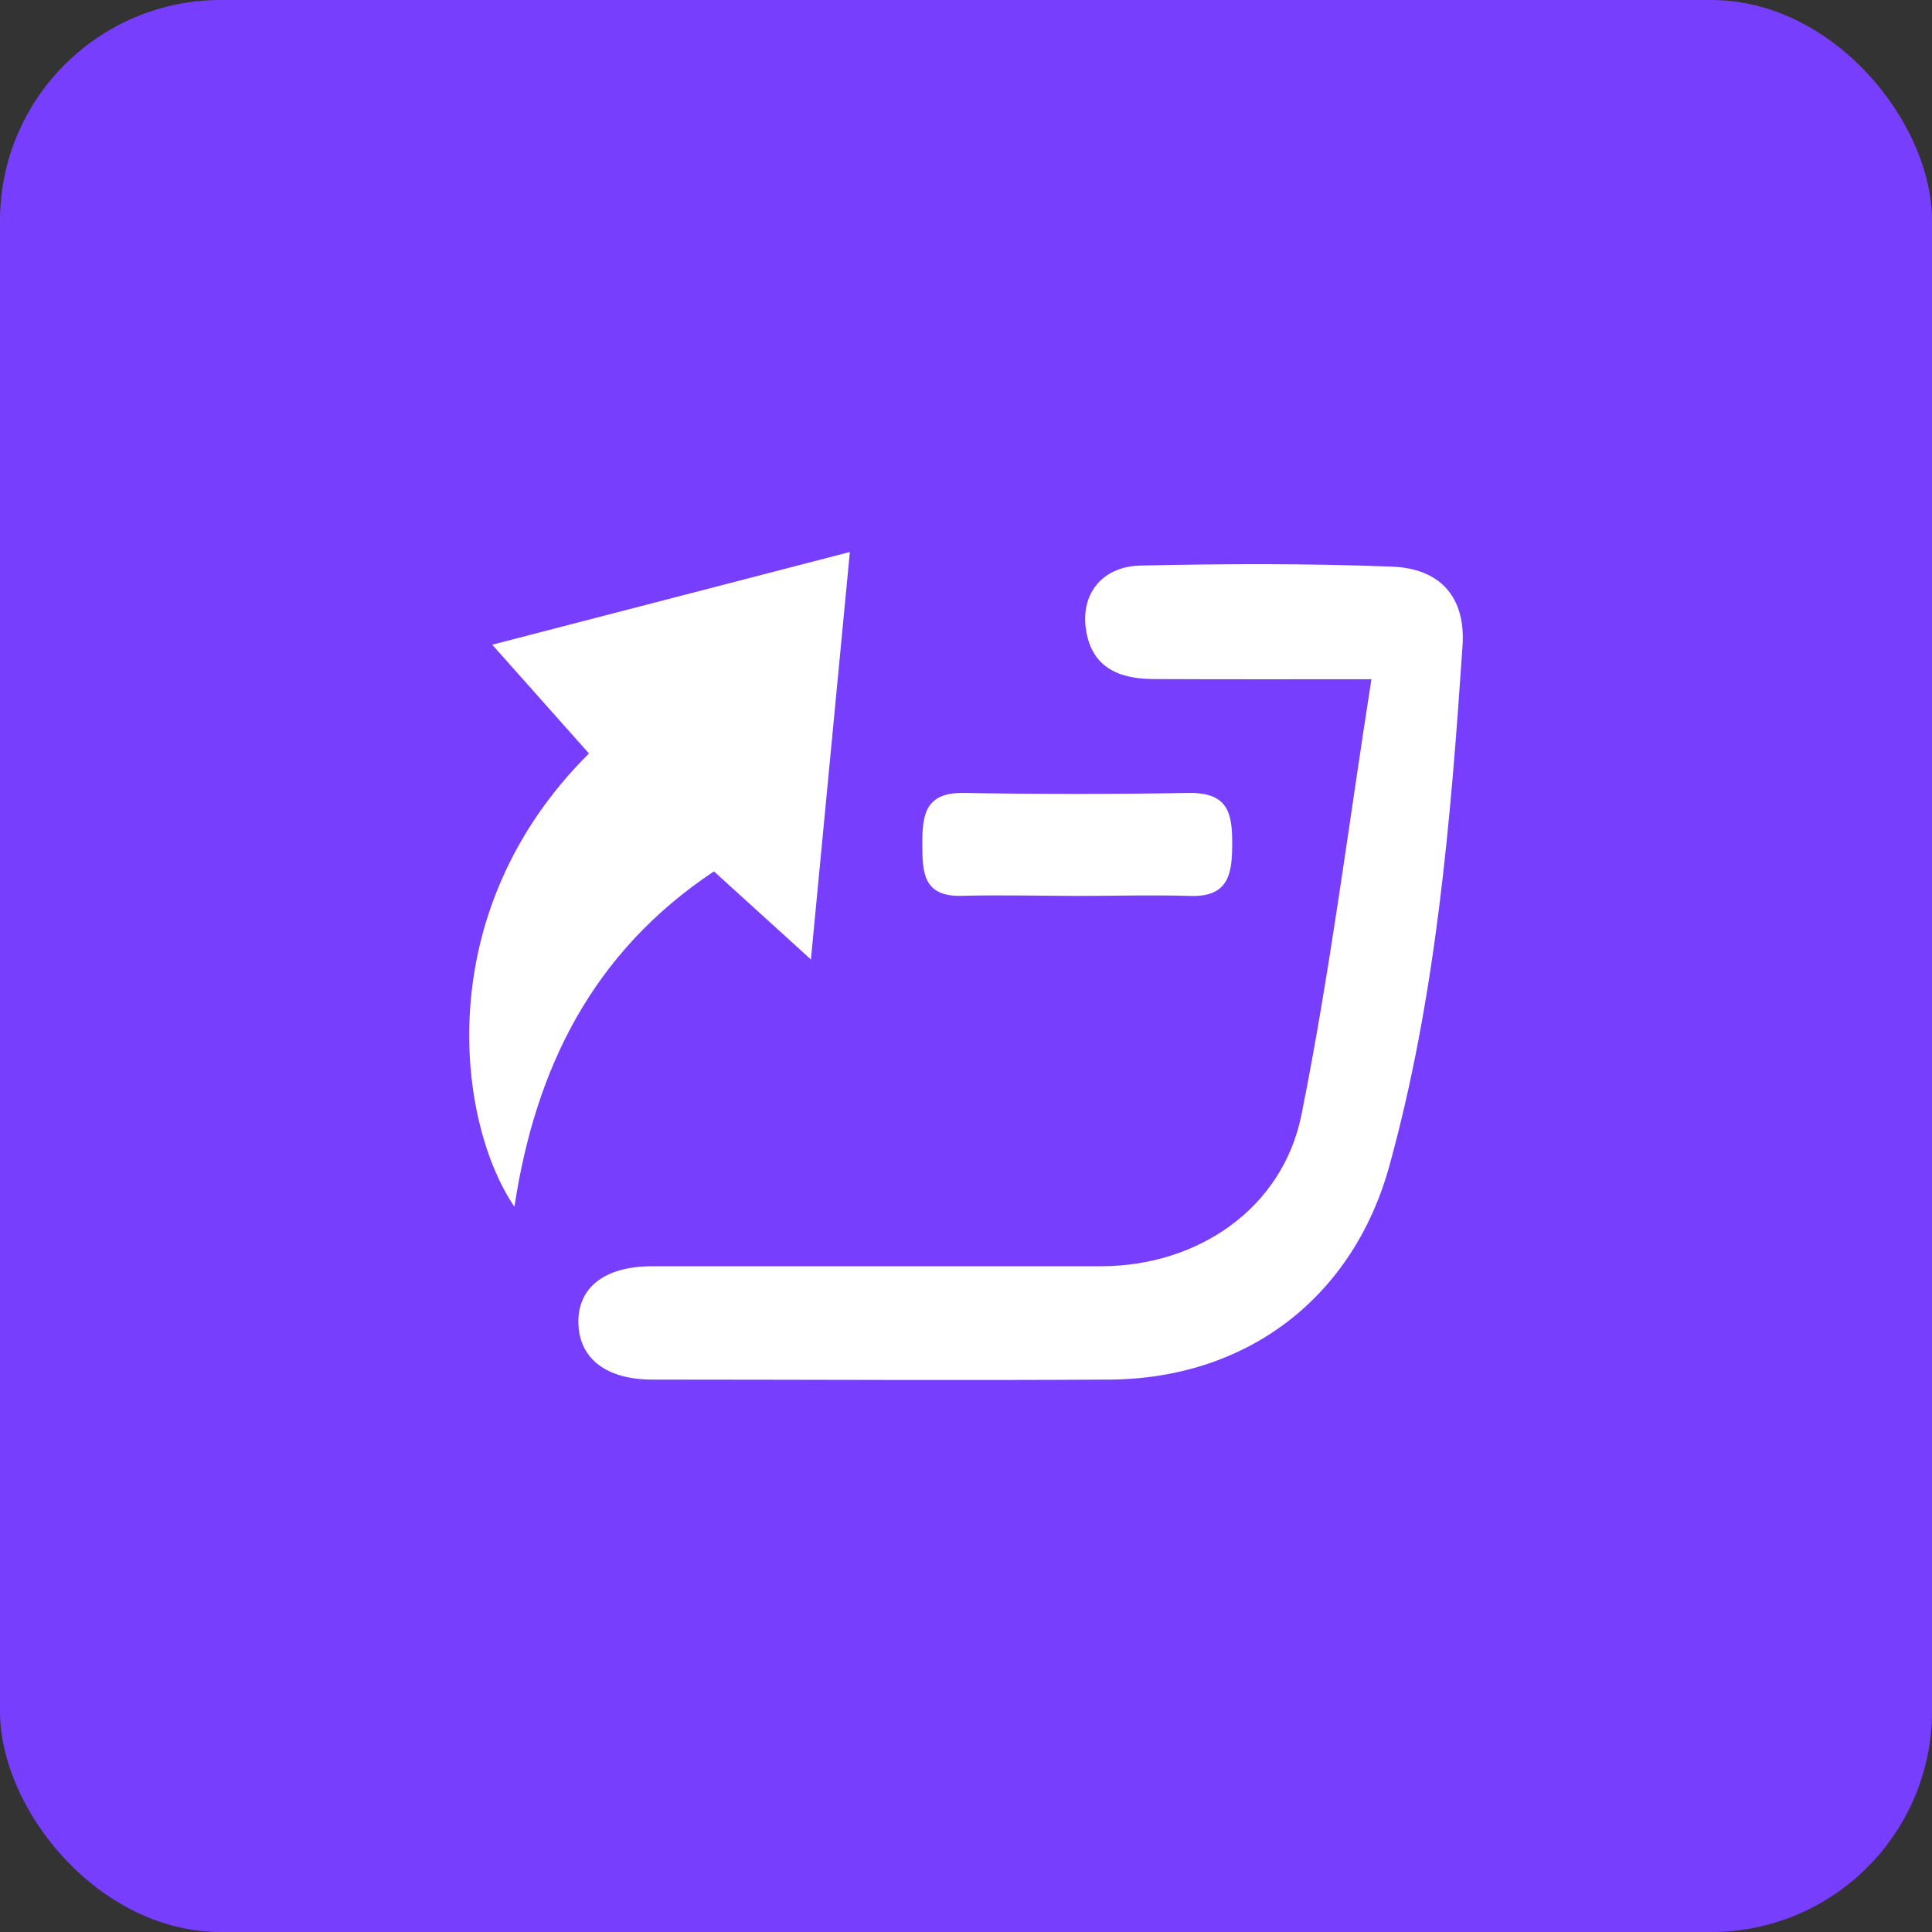 <svg width="70" height="70" viewBox="0 0 70 70" fill="none" xmlns="http://www.w3.org/2000/svg">
<rect x="0" y="0" width="70" height="70" fill="#333333" stroke="none"/>
<rect width="70" height="70" rx="8" fill="#783EFD"/>
<path d="M49.689 24.61C48.841 30.021 48.187 35.244 47.157 40.377C46.475 43.786 43.402 45.872 39.907 45.878H23.636C21.881 45.878 20.904 46.669 20.957 47.986C21.008 49.237 21.981 49.982 23.627 49.985C29.152 49.985 34.682 50.019 40.211 49.985C45.192 49.947 49.022 47.01 50.34 42.241C52.039 36.079 52.561 29.73 52.99 23.403C53.109 21.636 52.186 20.588 50.408 20.529C47.389 20.413 44.363 20.425 41.334 20.491C39.948 20.519 39.178 21.489 39.338 22.746C39.522 24.178 40.527 24.598 41.797 24.604C44.285 24.616 46.782 24.61 49.689 24.61ZM17.835 23.359L21.339 27.3C15.507 33.099 16.586 40.714 18.639 43.723C19.396 38.719 21.455 34.509 25.867 31.572L29.381 34.763L30.792 20L17.835 23.359ZM39.05 32.461C40.398 32.461 41.75 32.42 43.099 32.461C44.544 32.517 44.645 31.629 44.645 30.531C44.645 29.433 44.469 28.729 43.118 28.729C40.366 28.777 37.615 28.777 34.863 28.729C33.508 28.729 33.417 29.546 33.417 30.581C33.417 31.616 33.455 32.492 34.835 32.457C36.215 32.423 37.648 32.457 39.05 32.461Z" fill="white"/>
</svg>
